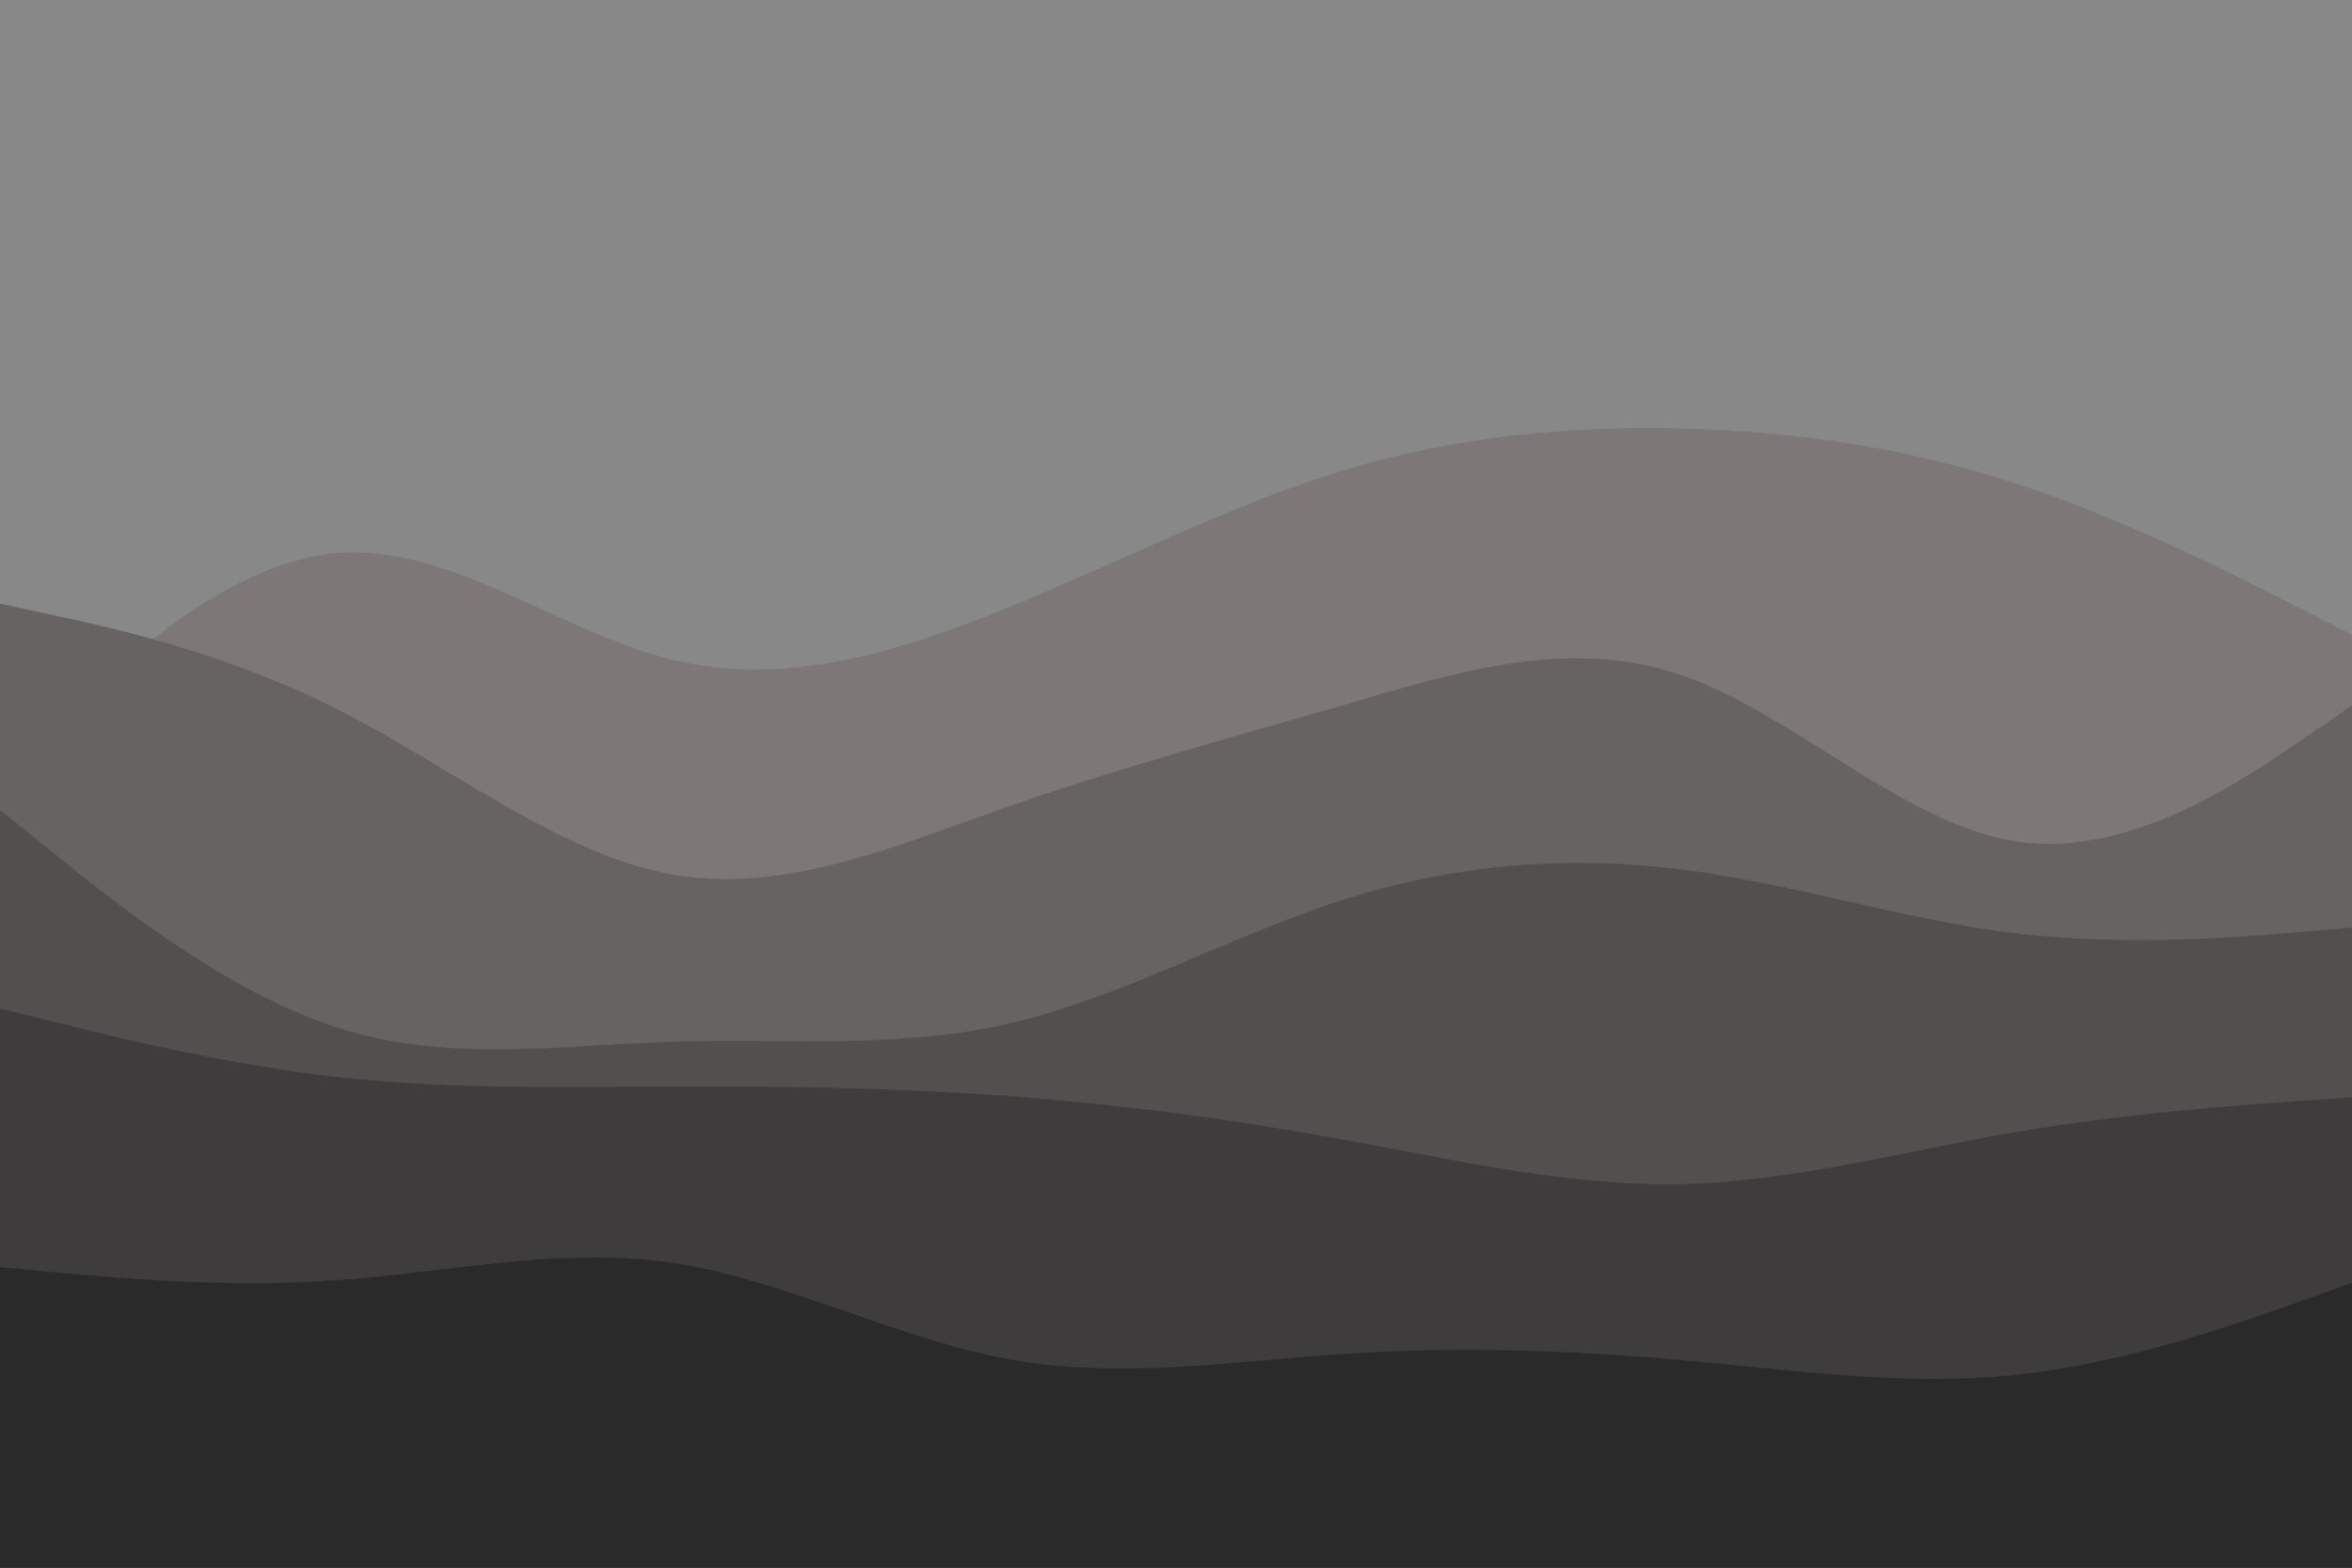 <svg id="visual" viewBox="0 0 900 600" width="900" height="600" xmlns="http://www.w3.org/2000/svg" xmlns:xlink="http://www.w3.org/1999/xlink" version="1.1"><rect x="0" y="0" width="900" height="600" fill="#888888"></rect><path d="M0 298L21.5 277.3C43 256.7 86 215.3 128.8 211.7C171.7 208 214.3 242 257.2 252.5C300 263 343 250 385.8 232.5C428.7 215 471.3 193 514.2 180C557 167 600 163 642.8 164C685.7 165 728.3 171 771.2 185C814 199 857 221 878.5 232L900 243L900 601L878.5 601C857 601 814 601 771.2 601C728.3 601 685.7 601 642.8 601C600 601 557 601 514.2 601C471.3 601 428.7 601 385.8 601C343 601 300 601 257.2 601C214.3 601 171.7 601 128.8 601C86 601 43 601 21.5 601L0 601Z" fill="#7d7777"></path><path d="M0 231L21.5 235.7C43 240.3 86 249.7 128.8 271.3C171.7 293 214.3 327 257.2 334.7C300 342.3 343 323.7 385.8 308.7C428.7 293.7 471.3 282.3 514.2 269.8C557 257.3 600 243.7 642.8 258.2C685.7 272.7 728.3 315.3 771.2 322C814 328.7 857 299.3 878.5 284.7L900 270L900 601L878.5 601C857 601 814 601 771.2 601C728.3 601 685.7 601 642.8 601C600 601 557 601 514.2 601C471.3 601 428.7 601 385.8 601C343 601 300 601 257.2 601C214.3 601 171.7 601 128.8 601C86 601 43 601 21.5 601L0 601Z" fill="#676363"></path><path d="M0 310L21.5 327.3C43 344.7 86 379.3 128.8 393.2C171.7 407 214.3 400 257.2 398.7C300 397.3 343 401.7 385.8 391.8C428.7 382 471.3 358 514.2 344.3C557 330.7 600 327.3 642.8 332.7C685.7 338 728.3 352 771.2 357.2C814 362.3 857 358.7 878.5 356.8L900 355L900 601L878.5 601C857 601 814 601 771.2 601C728.3 601 685.7 601 642.8 601C600 601 557 601 514.2 601C471.3 601 428.7 601 385.8 601C343 601 300 601 257.2 601C214.3 601 171.7 601 128.8 601C86 601 43 601 21.5 601L0 601Z" fill="#524f4f"></path><path d="M0 386L21.5 391.3C43 396.7 86 407.3 128.8 412.2C171.7 417 214.3 416 257.2 415.8C300 415.7 343 416.3 385.8 419.5C428.7 422.7 471.3 428.3 514.2 436.2C557 444 600 454 642.8 453.2C685.7 452.3 728.3 440.7 771.2 433.3C814 426 857 423 878.5 421.5L900 420L900 601L878.5 601C857 601 814 601 771.2 601C728.3 601 685.7 601 642.8 601C600 601 557 601 514.2 601C471.3 601 428.7 601 385.8 601C343 601 300 601 257.2 601C214.3 601 171.7 601 128.8 601C86 601 43 601 21.5 601L0 601Z" fill="#3e3c3c"></path><path d="M0 485L21.5 487C43 489 86 493 128.8 490C171.7 487 214.3 477 257.2 483.3C300 489.7 343 512.3 385.8 520.2C428.7 528 471.3 521 514.2 518.2C557 515.3 600 516.7 642.8 520.5C685.7 524.3 728.3 530.7 771.2 526.2C814 521.7 857 506.3 878.5 498.7L900 491L900 601L878.5 601C857 601 814 601 771.2 601C728.3 601 685.7 601 642.8 601C600 601 557 601 514.2 601C471.3 601 428.7 601 385.8 601C343 601 300 601 257.2 601C214.3 601 171.7 601 128.8 601C86 601 43 601 21.5 601L0 601Z" fill="#2b2a2a"></path></svg>